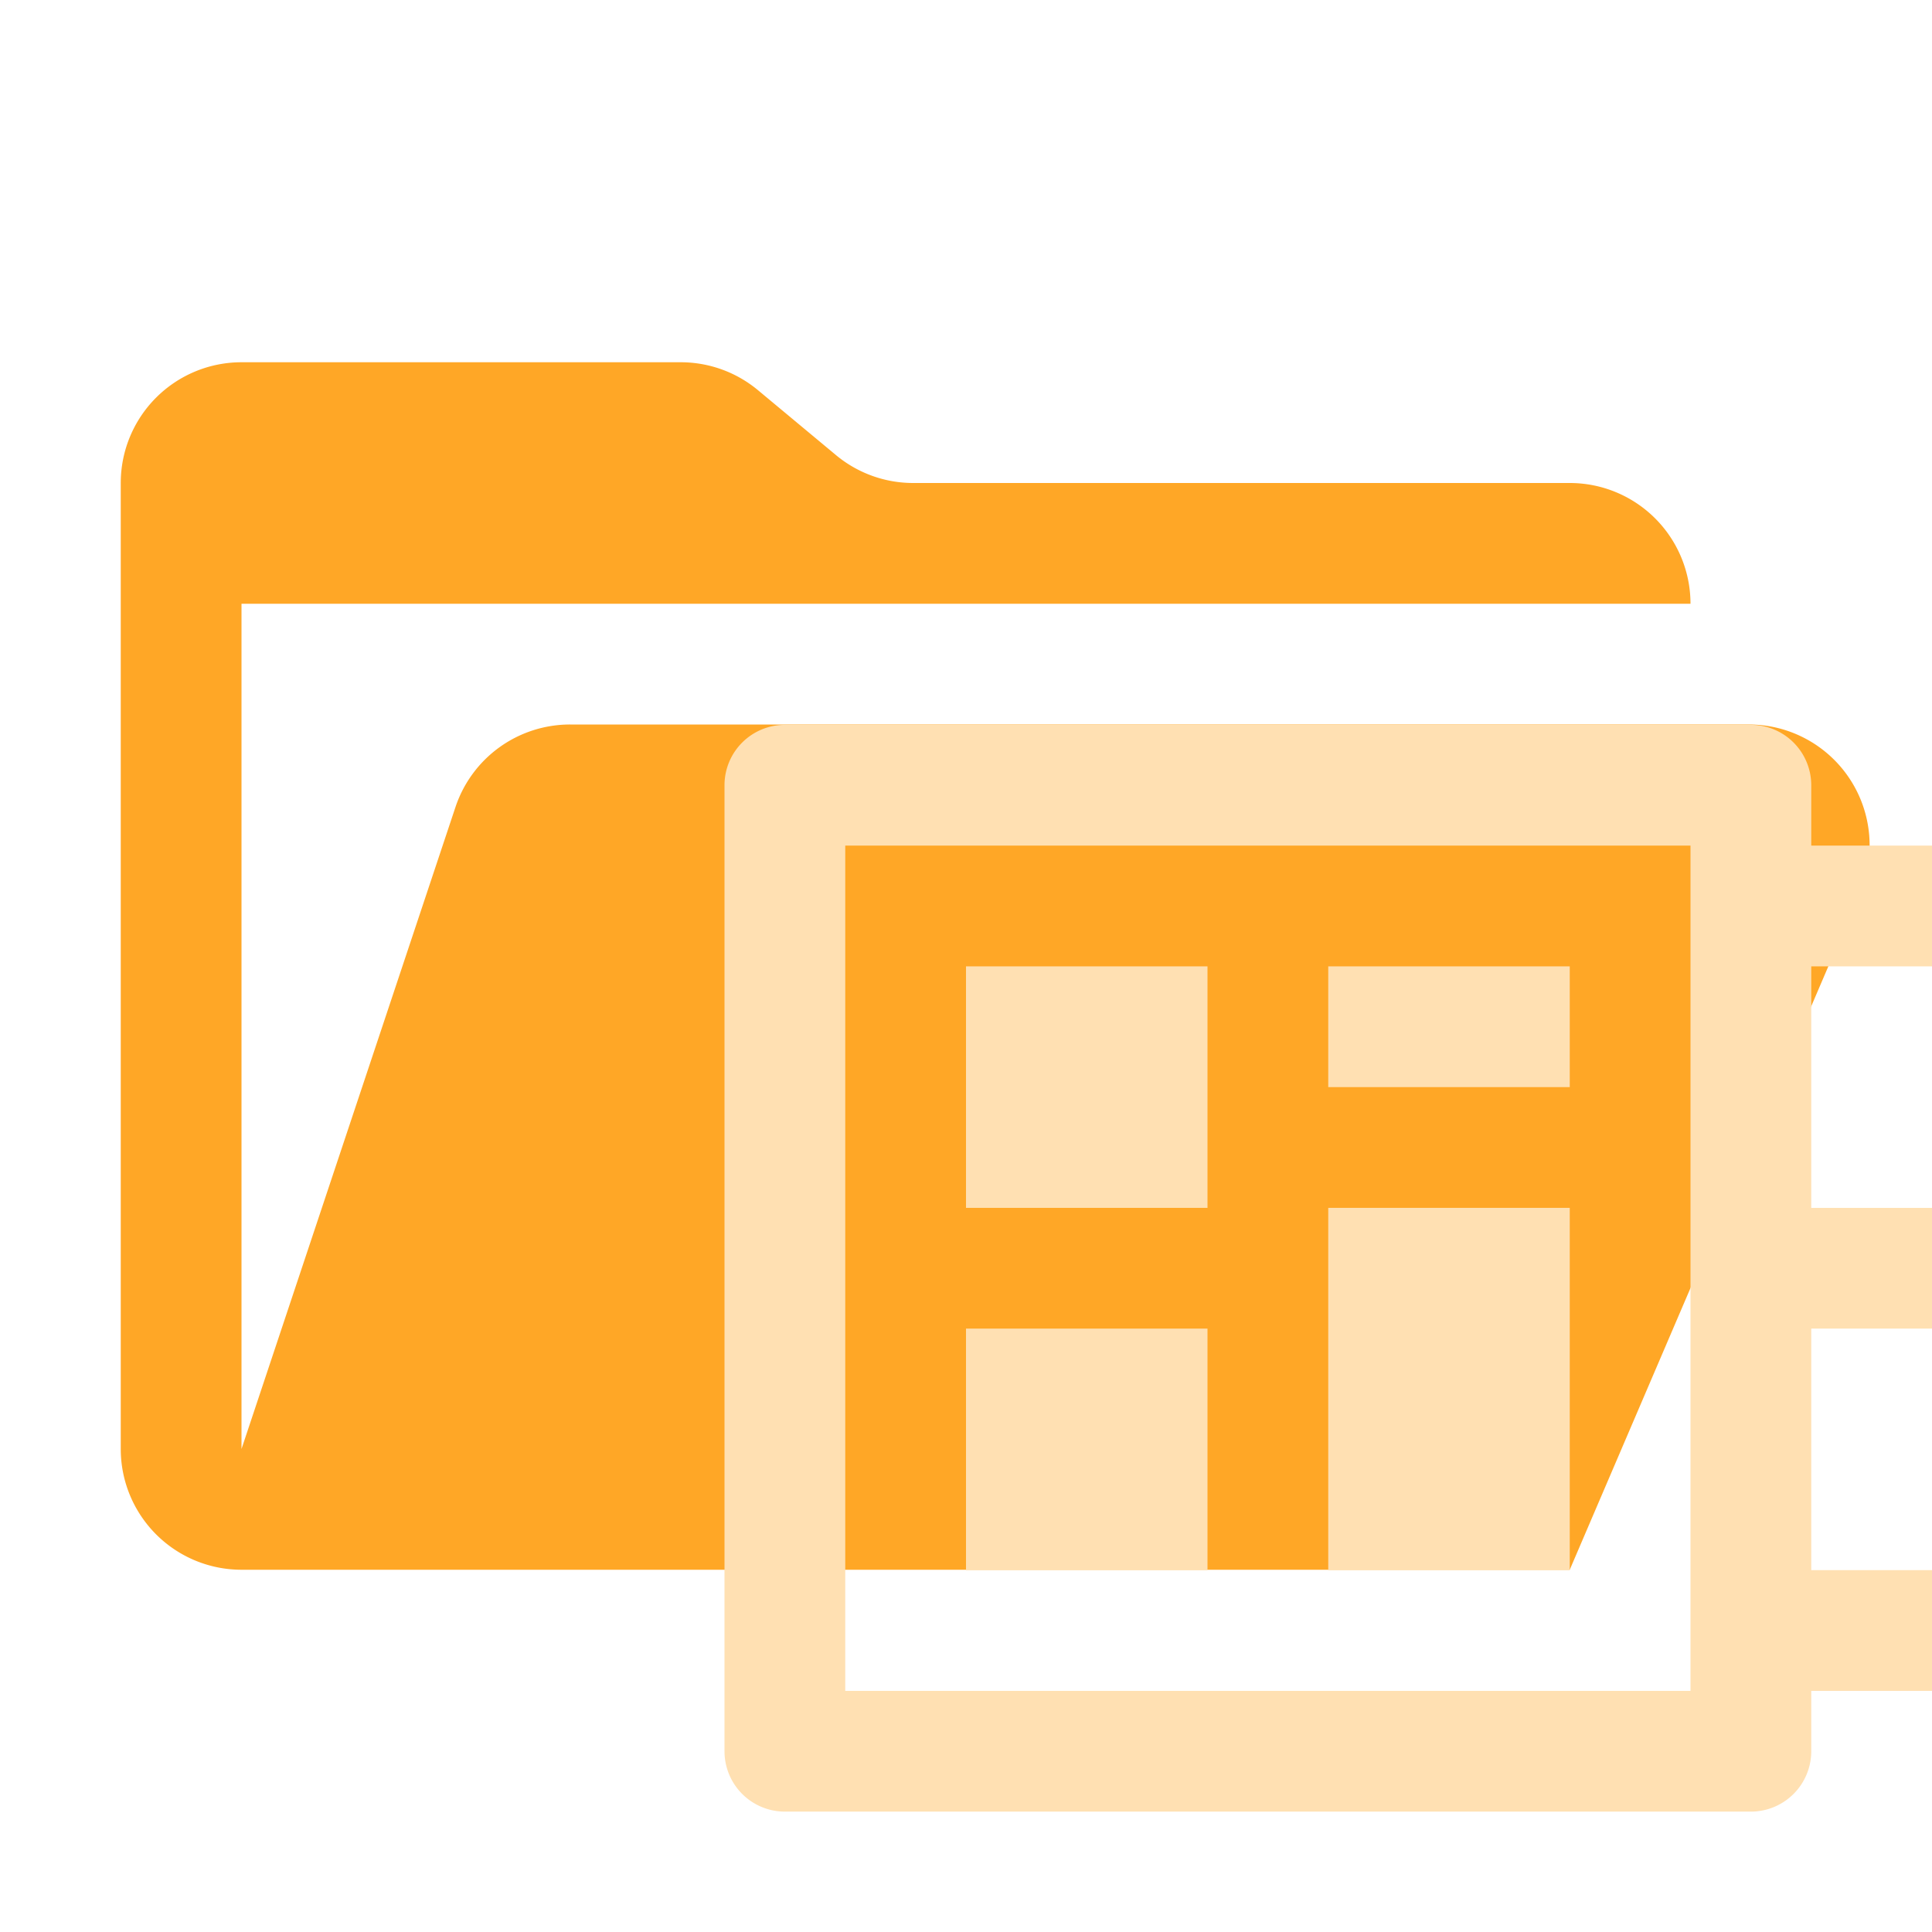 <svg xmlns="http://www.w3.org/2000/svg" width="3em" height="3em" viewBox="0 0 32 32"><path fill="#ffa726" d="M28.967 12H9.442a2 2 0 0 0-1.898 1.368L4 24V10h24a2 2 0 0 0-2-2H15.124a2 2 0 0 1-1.28-.464l-1.288-1.072A2 2 0 0 0 11.276 6H4a2 2 0 0 0-2 2v16a2 2 0 0 0 2 2h22l4.805-11.212A2 2 0 0 0 28.967 12"/><path fill="#ffe0b2" d="M16 16.006h4v4h-4zm0 6h4v4h-4zm6-2h4v6h-4zm0-4h4v2h-4z"/><path fill="#ffe0b2" d="M32 16.006v-2h-2v-1a1 1 0 0 0-1-1H13a1 1 0 0 0-1 1v16a1 1 0 0 0 1 1h16a1 1 0 0 0 1-1v-1h2v-2h-2v-4h2v-2h-2v-4Zm-4 12H14v-14h14Z"/></svg>